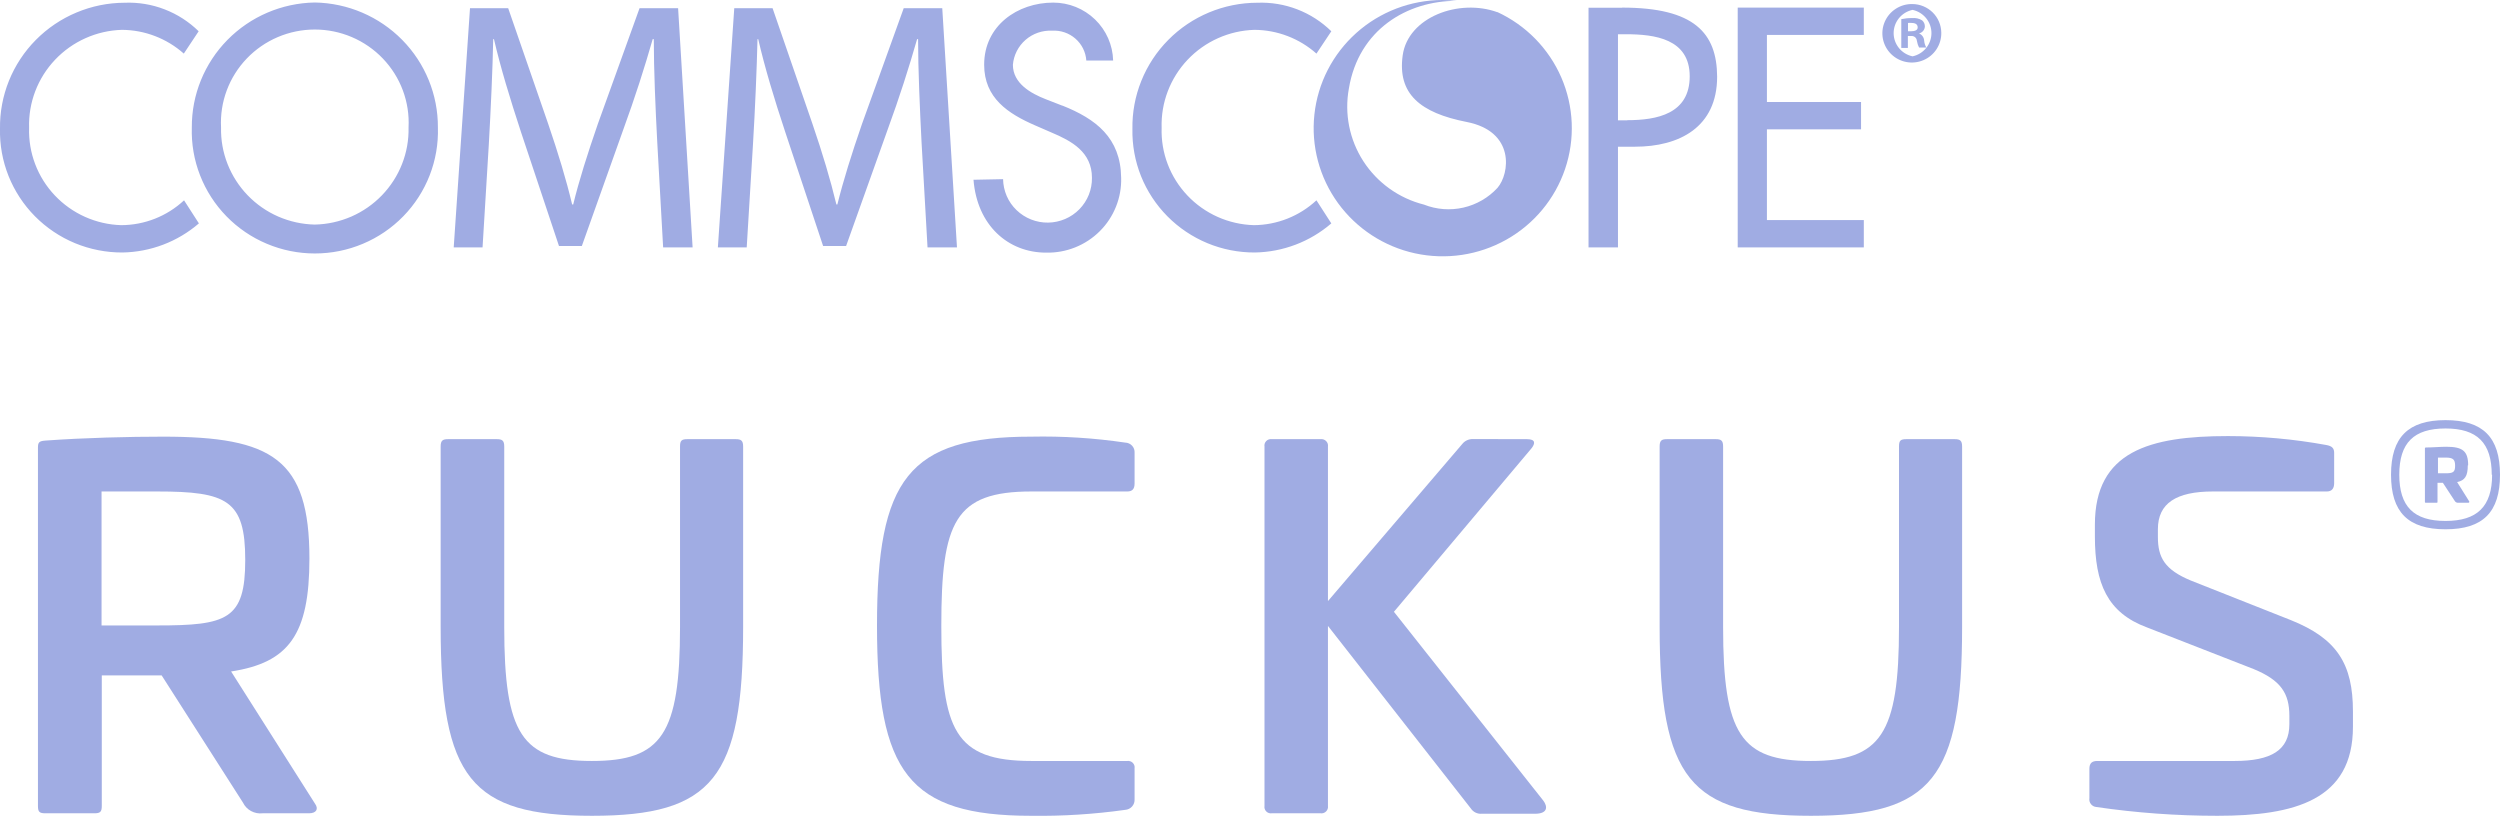 <svg width="95" height="31" viewBox="0 0 95 31" fill="none" xmlns="http://www.w3.org/2000/svg">
<g clip-path="url(#clip0)">
<path d="M11.758 21.224C11.758 24.12 10.971 25.181 8.782 25.516L11.967 30.535C12.117 30.738 12.022 30.905 11.744 30.905H9.979C9.827 30.923 9.674 30.893 9.54 30.82C9.406 30.748 9.299 30.635 9.232 30.498L6.143 25.665H3.868V30.625C3.868 30.851 3.809 30.905 3.586 30.905H1.725C1.497 30.905 1.442 30.851 1.442 30.625V17.004C1.442 16.801 1.497 16.76 1.725 16.742C3.222 16.634 4.91 16.593 6.197 16.593C10.352 16.593 11.758 17.447 11.758 21.224ZM3.859 18.676V23.767H5.97C8.627 23.767 9.319 23.546 9.319 21.278C9.319 19.01 8.632 18.676 5.97 18.676H3.859Z" fill="#A0ACE3"/>
<path d="M27.957 16.688C28.162 16.688 28.239 16.742 28.239 16.968V23.826C28.239 29.568 27.078 31 22.492 31C17.905 31 16.745 29.568 16.745 23.826V16.968C16.745 16.742 16.818 16.688 17.027 16.688H18.879C19.084 16.688 19.161 16.742 19.161 16.968V23.826C19.161 27.892 19.834 28.917 22.492 28.917C25.149 28.917 25.841 27.896 25.841 23.826V16.968C25.841 16.742 25.9 16.688 26.123 16.688H27.957Z" fill="#A0ACE3"/>
<path d="M42.759 16.819C42.808 16.82 42.857 16.831 42.902 16.852C42.947 16.872 42.987 16.901 43.02 16.938C43.053 16.974 43.079 17.017 43.095 17.063C43.111 17.11 43.117 17.159 43.114 17.208V18.378C43.114 18.585 43.023 18.676 42.836 18.676H39.196C36.279 18.676 35.77 19.828 35.77 23.785C35.77 27.743 36.279 28.917 39.196 28.917H42.836C42.874 28.912 42.913 28.916 42.95 28.928C42.986 28.94 43.019 28.96 43.046 28.988C43.073 29.015 43.093 29.048 43.105 29.085C43.117 29.121 43.12 29.16 43.114 29.198V30.367C43.117 30.417 43.111 30.468 43.095 30.515C43.079 30.562 43.054 30.606 43.021 30.644C42.988 30.682 42.948 30.713 42.903 30.735C42.858 30.757 42.809 30.771 42.759 30.774C41.574 30.941 40.378 31.016 39.182 31C34.523 31 33.326 29.342 33.326 23.772C33.326 18.201 34.523 16.593 39.187 16.593C40.382 16.568 41.577 16.644 42.759 16.819V16.819Z" fill="#A0ACE3"/>
<path d="M58.025 16.688C58.361 16.688 58.343 16.855 58.193 17.041L52.969 23.248L58.644 30.422C58.812 30.643 58.83 30.923 58.325 30.923H56.305C56.224 30.929 56.143 30.913 56.07 30.878C55.997 30.842 55.935 30.787 55.891 30.72L50.462 23.785V30.625C50.468 30.663 50.464 30.702 50.452 30.738C50.439 30.774 50.419 30.808 50.391 30.835C50.364 30.862 50.331 30.882 50.294 30.895C50.257 30.907 50.218 30.91 50.18 30.905H48.328C48.29 30.911 48.251 30.907 48.215 30.895C48.178 30.883 48.145 30.862 48.118 30.835C48.091 30.808 48.071 30.774 48.059 30.738C48.047 30.701 48.044 30.663 48.051 30.625V16.968C48.044 16.93 48.047 16.892 48.059 16.855C48.071 16.819 48.091 16.786 48.118 16.759C48.145 16.731 48.178 16.711 48.215 16.698C48.251 16.686 48.29 16.683 48.328 16.688H50.18C50.218 16.683 50.257 16.686 50.294 16.699C50.331 16.711 50.364 16.732 50.391 16.759C50.419 16.786 50.439 16.819 50.452 16.855C50.464 16.892 50.468 16.93 50.462 16.968V22.841L55.568 16.869C55.615 16.81 55.675 16.763 55.744 16.731C55.813 16.699 55.888 16.683 55.964 16.684L58.025 16.688Z" fill="#A0ACE3"/>
<path d="M74.278 16.688C74.483 16.688 74.56 16.742 74.56 16.968V23.826C74.56 29.568 73.4 31 68.813 31C64.227 31 63.066 29.568 63.066 23.826V16.968C63.066 16.742 63.139 16.688 63.344 16.688H65.2C65.405 16.688 65.478 16.742 65.478 16.968V23.826C65.478 27.892 66.156 28.917 68.813 28.917C71.471 28.917 72.162 27.896 72.162 23.826V16.968C72.162 16.742 72.217 16.688 72.444 16.688H74.278Z" fill="#A0ACE3"/>
<path d="M88.398 16.91C88.625 16.95 88.698 17.041 88.698 17.208V18.36C88.698 18.563 88.607 18.676 88.42 18.676H84.093C82.692 18.676 82 19.128 82 20.108V20.406C82 21.188 82.259 21.648 83.251 22.06L87.051 23.564C88.812 24.269 89.412 25.235 89.412 27.038V27.616C89.412 30.404 87.201 31 84.261 31C82.72 31 81.181 30.889 79.657 30.666C79.617 30.662 79.579 30.65 79.544 30.631C79.509 30.612 79.478 30.586 79.454 30.554C79.43 30.523 79.412 30.487 79.402 30.449C79.392 30.41 79.391 30.37 79.397 30.331V29.215C79.397 29.008 79.488 28.917 79.698 28.917H84.917C86.305 28.917 86.996 28.506 86.996 27.521V27.205C86.996 26.351 86.678 25.85 85.631 25.421L81.59 23.844C80.075 23.284 79.606 22.168 79.606 20.388V19.936C79.606 17.149 81.681 16.571 84.662 16.571C85.915 16.572 87.165 16.685 88.398 16.91V16.91Z" fill="#A0ACE3"/>
<path d="M90.859 18.039C90.859 16.616 91.51 15.965 92.93 15.965C94.349 15.965 95 16.616 95 18.039C95 19.462 94.354 20.113 92.93 20.113C91.505 20.113 90.859 19.462 90.859 18.039ZM94.686 18.039C94.686 16.833 94.135 16.282 92.93 16.282C91.724 16.282 91.173 16.828 91.173 18.039C91.173 19.25 91.724 19.796 92.93 19.796C94.135 19.796 94.7 19.245 94.7 18.039H94.686ZM93.776 17.682C93.776 18.089 93.667 18.256 93.371 18.319L93.826 19.046C93.849 19.078 93.826 19.105 93.794 19.105H93.407C93.383 19.106 93.359 19.101 93.337 19.09C93.316 19.079 93.297 19.062 93.285 19.042L92.829 18.346H92.625V19.055C92.625 19.096 92.625 19.105 92.584 19.105H92.192C92.156 19.105 92.147 19.105 92.147 19.055V17.05C92.147 17.018 92.147 17.009 92.188 17.004C92.447 17.004 92.725 16.977 92.962 16.977C93.585 16.977 93.79 17.144 93.79 17.682H93.776ZM92.643 17.388V17.985H92.934C93.221 17.985 93.294 17.939 93.294 17.7C93.294 17.461 93.221 17.388 92.934 17.388H92.643Z" fill="#A0ACE3"/>
<path d="M4.605 8.556C4.13 8.542 3.663 8.434 3.231 8.241C2.798 8.047 2.408 7.77 2.083 7.426C1.758 7.083 1.504 6.679 1.337 6.238C1.169 5.797 1.091 5.328 1.106 4.856C1.076 3.899 1.431 2.968 2.093 2.27C2.754 1.572 3.667 1.163 4.632 1.134C5.501 1.139 6.338 1.461 6.985 2.037L7.549 1.188C7.18 0.826 6.74 0.542 6.256 0.356C5.773 0.169 5.255 0.083 4.737 0.104C4.108 0.106 3.486 0.232 2.907 0.475C2.328 0.717 1.802 1.072 1.362 1.517C0.921 1.962 0.574 2.49 0.34 3.069C0.107 3.649 -0.009 4.268 -1.73003e-05 4.893C-0.013 5.507 0.097 6.117 0.325 6.688C0.553 7.259 0.894 7.779 1.327 8.217C1.76 8.655 2.278 9.003 2.848 9.24C3.419 9.476 4.032 9.597 4.65 9.595C5.72 9.578 6.75 9.186 7.558 8.489L6.994 7.612C6.347 8.216 5.493 8.554 4.605 8.556V8.556ZM11.963 0.095C10.711 0.116 9.518 0.627 8.643 1.516C7.769 2.405 7.282 3.6 7.289 4.843C7.27 5.465 7.376 6.084 7.603 6.664C7.829 7.244 8.17 7.773 8.606 8.22C9.042 8.667 9.564 9.022 10.141 9.264C10.718 9.507 11.338 9.632 11.965 9.632C12.591 9.632 13.212 9.507 13.789 9.264C14.366 9.022 14.887 8.667 15.324 8.22C15.76 7.773 16.101 7.244 16.327 6.664C16.553 6.084 16.66 5.465 16.64 4.843C16.646 3.6 16.159 2.404 15.283 1.515C14.408 0.627 13.215 0.116 11.963 0.095ZM11.963 8.534C11.485 8.524 11.013 8.42 10.575 8.23C10.137 8.039 9.742 7.764 9.411 7.421C9.08 7.078 8.821 6.674 8.647 6.232C8.473 5.79 8.389 5.318 8.4 4.843C8.375 4.363 8.449 3.884 8.617 3.434C8.785 2.983 9.044 2.572 9.377 2.224C9.71 1.876 10.111 1.599 10.556 1.409C11 1.22 11.479 1.122 11.963 1.122C12.446 1.122 12.925 1.22 13.369 1.409C13.814 1.599 14.215 1.876 14.548 2.224C14.881 2.572 15.14 2.983 15.308 3.434C15.476 3.884 15.55 4.363 15.525 4.843C15.536 5.318 15.452 5.79 15.278 6.232C15.105 6.674 14.845 7.078 14.514 7.421C14.183 7.764 13.788 8.039 13.35 8.23C12.912 8.42 12.441 8.524 11.963 8.534ZM40.37 4.016L39.733 3.768C39.178 3.551 38.49 3.171 38.49 2.462C38.521 2.096 38.694 1.756 38.972 1.514C39.251 1.272 39.613 1.147 39.983 1.166C40.306 1.147 40.623 1.256 40.866 1.468C41.109 1.68 41.258 1.979 41.28 2.299H42.299C42.284 1.711 42.037 1.151 41.612 0.74C41.187 0.329 40.617 0.099 40.024 0.099C38.659 0.099 37.398 0.98 37.398 2.458C37.398 3.727 38.309 4.319 39.337 4.766L39.951 5.033C40.725 5.358 41.494 5.778 41.494 6.758C41.497 6.978 41.456 7.197 41.375 7.402C41.293 7.606 41.171 7.793 41.017 7.951C40.862 8.109 40.678 8.235 40.475 8.322C40.271 8.409 40.052 8.456 39.831 8.459C39.609 8.463 39.389 8.422 39.183 8.341C38.977 8.26 38.789 8.139 38.63 7.986C38.47 7.833 38.343 7.65 38.255 7.448C38.168 7.245 38.121 7.028 38.117 6.808L36.993 6.831C37.13 8.565 38.309 9.6 39.751 9.6C40.129 9.609 40.504 9.541 40.855 9.401C41.206 9.261 41.524 9.052 41.791 8.786C42.058 8.521 42.267 8.204 42.407 7.855C42.547 7.507 42.614 7.133 42.604 6.758C42.586 5.231 41.639 4.518 40.37 4.012V4.016ZM61.642 0.294H60.364V9.401H61.483V5.575H62.124C63.817 5.575 65.251 4.834 65.251 2.914C65.241 1.256 64.386 0.289 61.642 0.289V0.294ZM61.833 4.572H61.483V1.301H61.783C62.88 1.301 64.209 1.473 64.209 2.9C64.209 4.328 62.966 4.567 61.833 4.567V4.572ZM66.033 9.401H70.825V8.362H67.143V4.915H70.72V3.876H67.143V1.328H70.825V0.289H66.033V9.401ZM47.668 1.134C48.539 1.139 49.377 1.461 50.025 2.037L50.59 1.188C50.221 0.826 49.781 0.542 49.297 0.356C48.813 0.169 48.296 0.084 47.778 0.104C47.147 0.105 46.524 0.231 45.943 0.473C45.362 0.716 44.835 1.07 44.394 1.517C43.952 1.963 43.604 2.492 43.37 3.074C43.136 3.655 43.021 4.276 43.032 4.902C43.02 5.515 43.131 6.124 43.359 6.694C43.588 7.264 43.929 7.783 44.362 8.22C44.795 8.657 45.312 9.004 45.882 9.241C46.452 9.477 47.064 9.597 47.682 9.595C48.752 9.578 49.782 9.186 50.59 8.489L50.025 7.612C49.38 8.212 48.53 8.55 47.646 8.556C47.171 8.542 46.703 8.435 46.27 8.242C45.837 8.048 45.446 7.772 45.121 7.428C44.795 7.084 44.541 6.68 44.373 6.239C44.205 5.798 44.127 5.328 44.142 4.856C44.112 3.899 44.468 2.968 45.129 2.27C45.79 1.572 46.704 1.163 47.668 1.134V1.134ZM24.303 0.312L22.719 4.707C22.323 5.855 22.005 6.853 21.782 7.77H21.741C21.518 6.826 21.213 5.828 20.831 4.707L19.311 0.312H17.86L17.241 9.401H18.337L18.574 5.502C18.651 4.147 18.72 2.62 18.742 1.486H18.77C19.02 2.566 19.38 3.745 19.798 5.019L21.241 9.347H22.11L23.68 4.938C24.134 3.695 24.498 2.552 24.803 1.486H24.844C24.844 2.62 24.908 4.143 24.976 5.408L25.199 9.401H26.319L25.768 0.312H24.303ZM34.341 0.312L32.757 4.707C32.361 5.855 32.047 6.853 31.82 7.77H31.783C31.556 6.826 31.256 5.828 30.873 4.707L29.358 0.312H27.902L27.279 9.401H28.375L28.612 5.502C28.694 4.147 28.758 2.62 28.785 1.486H28.812C29.062 2.566 29.417 3.745 29.84 5.019L31.278 9.347H32.152L33.726 4.938C34.181 3.695 34.545 2.552 34.85 1.486H34.887C34.887 2.62 34.955 4.143 35.019 5.408L35.246 9.401H36.365L35.806 0.312H34.341ZM72.922 1.269C72.983 1.256 73.038 1.223 73.078 1.176C73.118 1.128 73.142 1.069 73.145 1.007C73.146 0.963 73.137 0.919 73.119 0.878C73.101 0.838 73.074 0.802 73.04 0.773C72.927 0.704 72.795 0.674 72.663 0.687C72.524 0.685 72.385 0.699 72.249 0.727V1.821H72.499V1.369H72.617C72.644 1.365 72.671 1.367 72.696 1.374C72.722 1.381 72.746 1.393 72.767 1.409C72.788 1.426 72.805 1.446 72.818 1.47C72.831 1.493 72.838 1.519 72.84 1.545C72.855 1.636 72.884 1.725 72.927 1.807H73.2C73.153 1.725 73.125 1.634 73.118 1.541C73.114 1.482 73.094 1.425 73.059 1.377C73.024 1.329 72.977 1.292 72.922 1.269V1.269ZM72.622 1.188H72.504V0.872C72.55 0.868 72.598 0.868 72.645 0.872C72.804 0.872 72.872 0.94 72.872 1.044C72.872 1.147 72.763 1.188 72.622 1.188V1.188ZM72.677 0.154C72.453 0.148 72.233 0.21 72.045 0.33C71.856 0.45 71.709 0.623 71.621 0.827C71.532 1.031 71.508 1.257 71.55 1.475C71.593 1.693 71.7 1.893 71.858 2.05C72.016 2.207 72.218 2.314 72.438 2.356C72.657 2.398 72.885 2.374 73.09 2.286C73.296 2.199 73.47 2.052 73.591 1.865C73.712 1.678 73.774 1.46 73.769 1.238C73.765 0.951 73.648 0.676 73.443 0.473C73.238 0.271 72.961 0.156 72.672 0.154H72.677ZM72.677 2.141C72.473 2.098 72.291 1.986 72.16 1.826C72.03 1.665 71.958 1.465 71.958 1.258C71.958 1.052 72.03 0.851 72.16 0.691C72.291 0.53 72.473 0.419 72.677 0.375V0.375C72.88 0.419 73.062 0.53 73.193 0.691C73.323 0.851 73.395 1.052 73.395 1.258C73.395 1.465 73.323 1.665 73.193 1.826C73.062 1.986 72.88 2.098 72.677 2.141Z" fill="#A0ACE3"/>
<path d="M56.905 0.465C55.44 -0.068 53.502 0.651 53.302 2.105C53.101 3.56 53.957 4.287 55.736 4.635C57.583 4.997 57.37 6.6 56.905 7.138C56.56 7.513 56.108 7.775 55.608 7.889C55.109 8.003 54.587 7.963 54.111 7.775C53.161 7.535 52.338 6.946 51.808 6.127C51.278 5.307 51.082 4.319 51.258 3.361C51.627 1.129 53.47 0.027 55.354 0.032C55.174 0.012 54.993 0.001 54.812 0C53.604 0.003 52.439 0.448 51.541 1.251C50.643 2.054 50.075 3.158 49.947 4.351C49.818 5.544 50.137 6.742 50.843 7.716C51.55 8.689 52.593 9.37 53.773 9.627C54.954 9.884 56.188 9.699 57.24 9.108C58.291 8.518 59.086 7.562 59.472 6.425C59.858 5.288 59.808 4.05 59.331 2.947C58.854 1.845 57.983 0.956 56.887 0.452L56.905 0.465Z" fill="#A0ACE3"/>
</g>
<defs>
<clipPath id="clip0">
<rect width="95" height="31" fill="white"/>
</clipPath>
</defs>
</svg>
